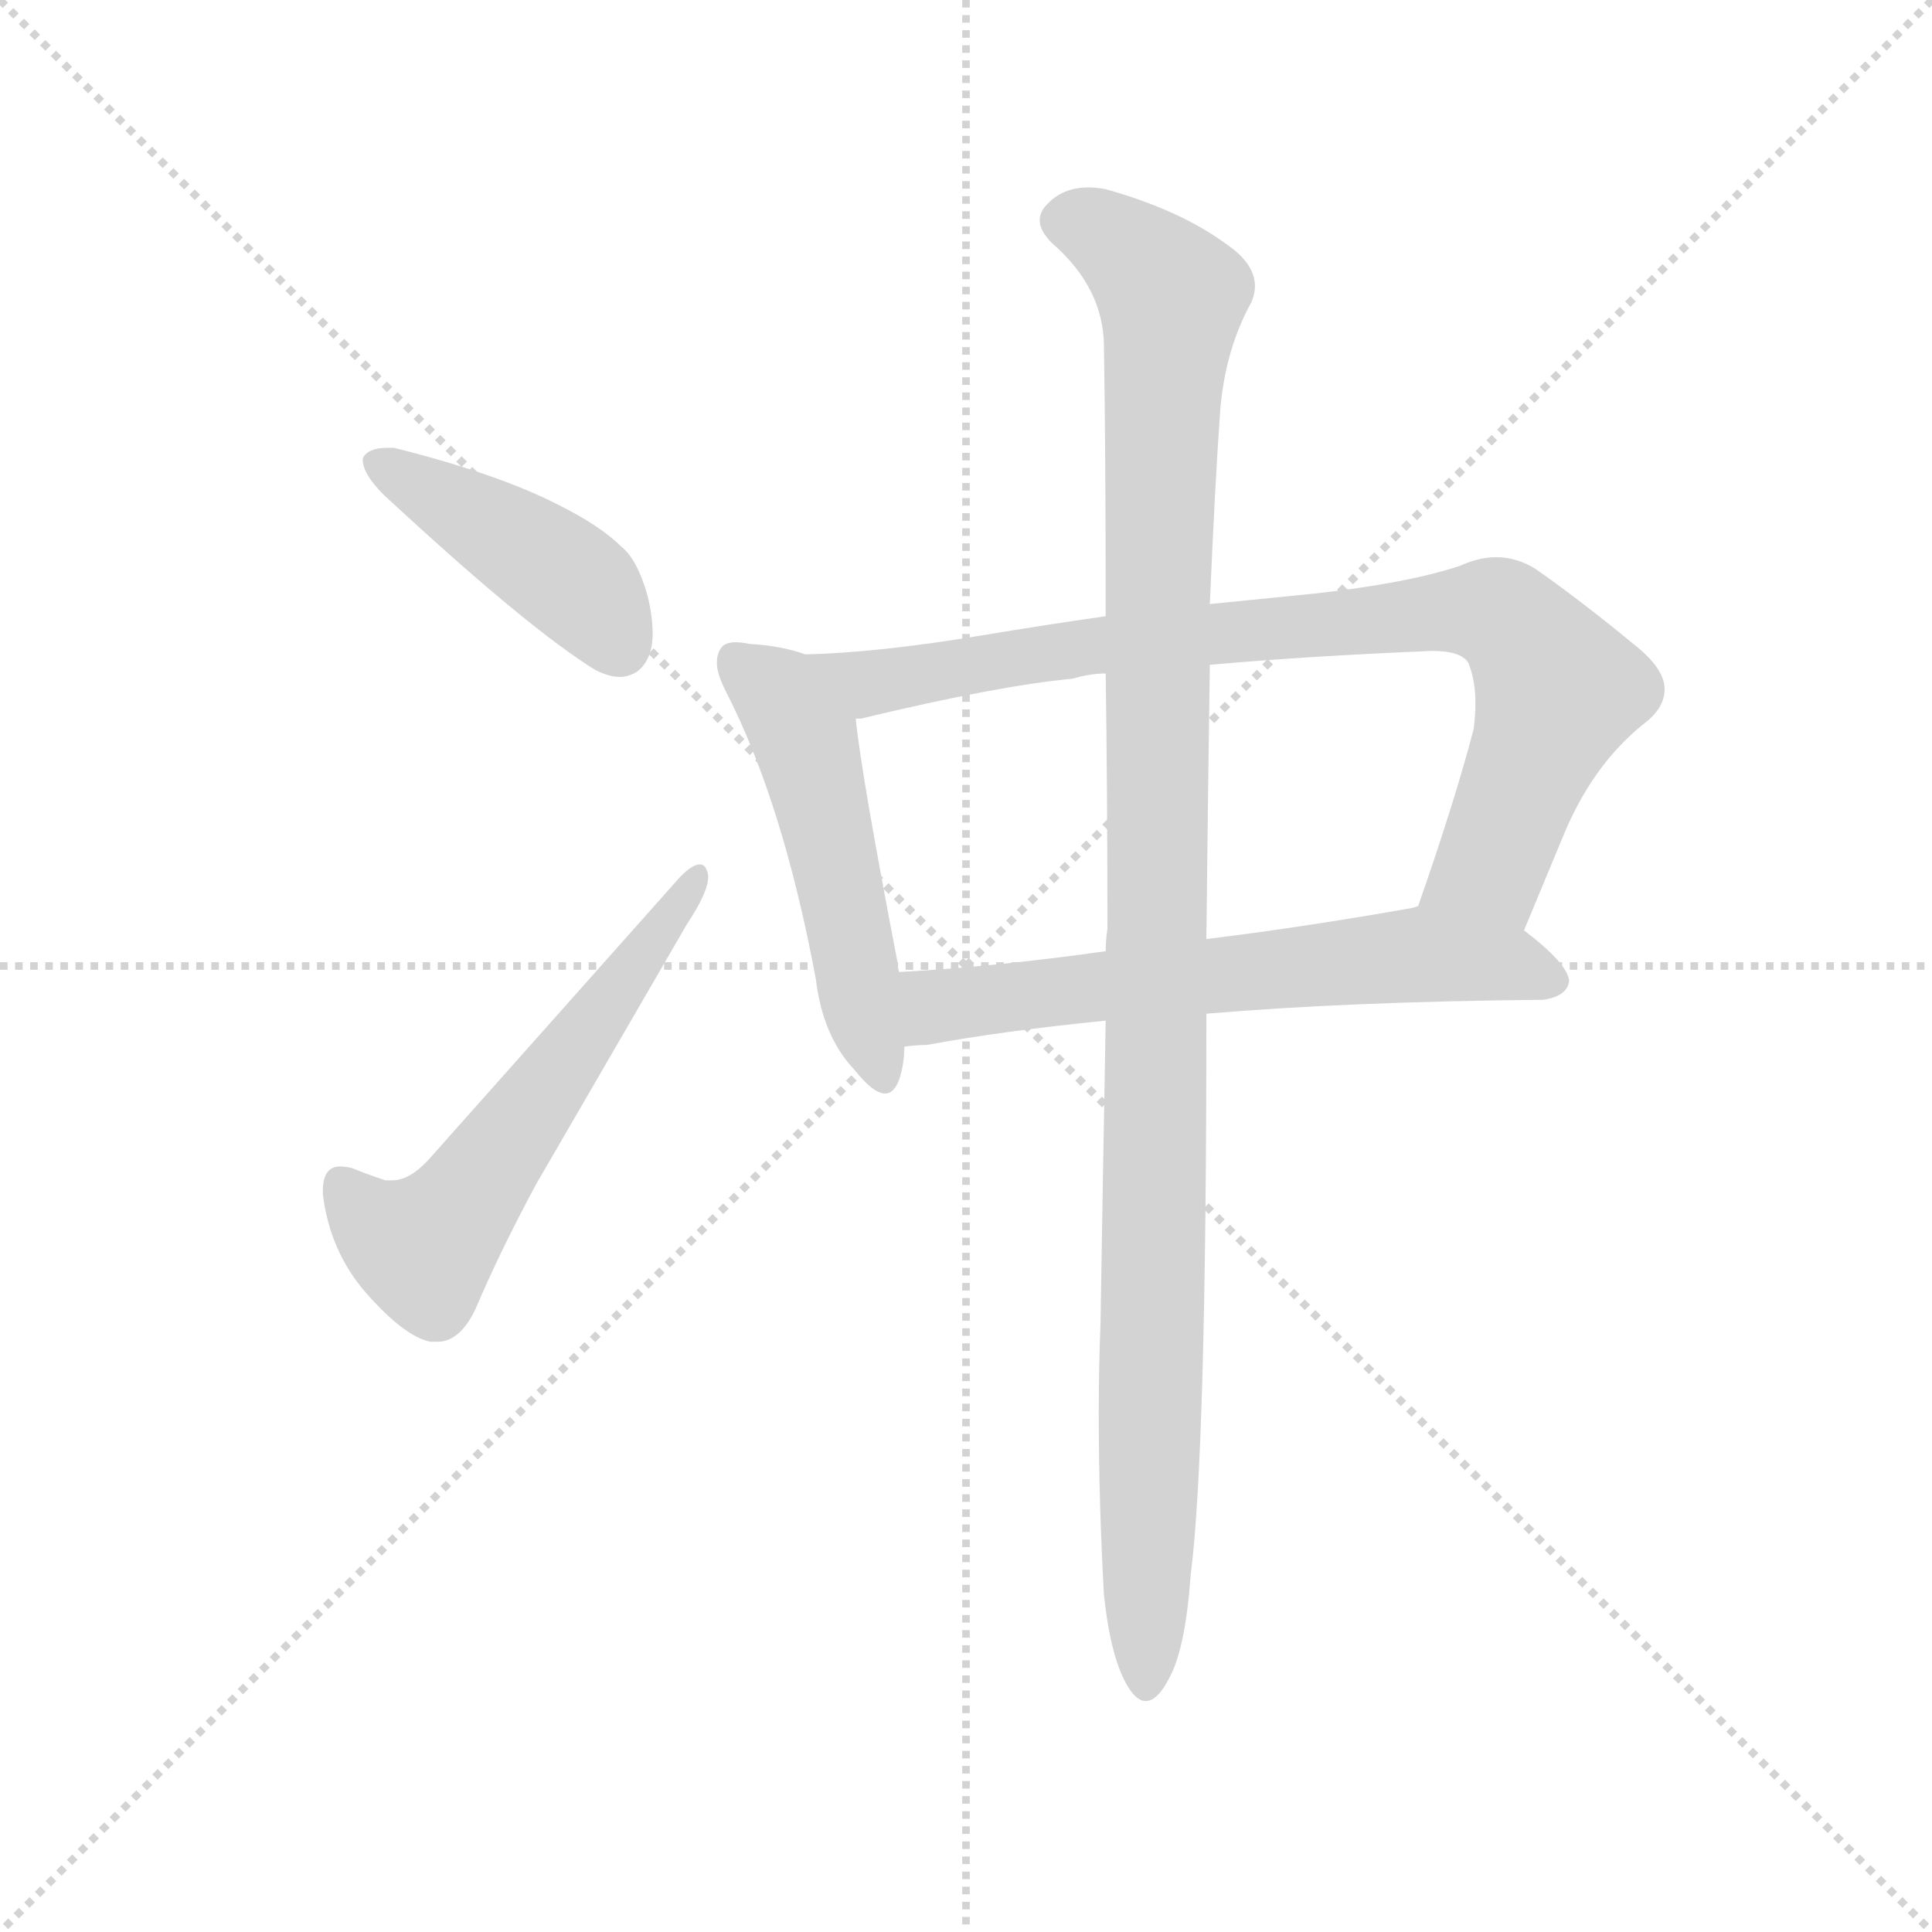 <svg version="1.1" viewBox="0 0 1024 1024" xmlns="http://www.w3.org/2000/svg">
  <g stroke="lightgray" stroke-dasharray="1,1" stroke-width="1" transform="scale(4, 4)">
    <line x1="0" y1="0" x2="256" y2="256"></line>
    <line x1="256" y1="0" x2="0" y2="256"></line>
    <line x1="128" y1="0" x2="128" y2="256"></line>
    <line x1="0" y1="128" x2="256" y2="128"></line>
  </g>
  <g transform="scale(0.92, -0.92) translate(60, -850)">
    <style type="text/css">
      
        @keyframes keyframes0 {
          from {
            stroke: blue;
            stroke-dashoffset: 436;
            stroke-width: 128;
          }
          59% {
            animation-timing-function: step-end;
            stroke: blue;
            stroke-dashoffset: 0;
            stroke-width: 128;
          }
          to {
            stroke: black;
            stroke-width: 1024;
          }
        }
        #make-me-a-hanzi-animation-0 {
          animation: keyframes0 0.605s both;
          animation-delay: 0s;
          animation-timing-function: linear;
        }
      
        @keyframes keyframes1 {
          from {
            stroke: blue;
            stroke-dashoffset: 580;
            stroke-width: 128;
          }
          65% {
            animation-timing-function: step-end;
            stroke: blue;
            stroke-dashoffset: 0;
            stroke-width: 128;
          }
          to {
            stroke: black;
            stroke-width: 1024;
          }
        }
        #make-me-a-hanzi-animation-1 {
          animation: keyframes1 0.722s both;
          animation-delay: 0.605s;
          animation-timing-function: linear;
        }
      
        @keyframes keyframes2 {
          from {
            stroke: blue;
            stroke-dashoffset: 519;
            stroke-width: 128;
          }
          63% {
            animation-timing-function: step-end;
            stroke: blue;
            stroke-dashoffset: 0;
            stroke-width: 128;
          }
          to {
            stroke: black;
            stroke-width: 1024;
          }
        }
        #make-me-a-hanzi-animation-2 {
          animation: keyframes2 0.672s both;
          animation-delay: 1.327s;
          animation-timing-function: linear;
        }
      
        @keyframes keyframes3 {
          from {
            stroke: blue;
            stroke-dashoffset: 856;
            stroke-width: 128;
          }
          74% {
            animation-timing-function: step-end;
            stroke: blue;
            stroke-dashoffset: 0;
            stroke-width: 128;
          }
          to {
            stroke: black;
            stroke-width: 1024;
          }
        }
        #make-me-a-hanzi-animation-3 {
          animation: keyframes3 0.947s both;
          animation-delay: 1.999s;
          animation-timing-function: linear;
        }
      
        @keyframes keyframes4 {
          from {
            stroke: blue;
            stroke-dashoffset: 635;
            stroke-width: 128;
          }
          67% {
            animation-timing-function: step-end;
            stroke: blue;
            stroke-dashoffset: 0;
            stroke-width: 128;
          }
          to {
            stroke: black;
            stroke-width: 1024;
          }
        }
        #make-me-a-hanzi-animation-4 {
          animation: keyframes4 0.767s both;
          animation-delay: 2.946s;
          animation-timing-function: linear;
        }
      
        @keyframes keyframes5 {
          from {
            stroke: blue;
            stroke-dashoffset: 1133;
            stroke-width: 128;
          }
          79% {
            animation-timing-function: step-end;
            stroke: blue;
            stroke-dashoffset: 0;
            stroke-width: 128;
          }
          to {
            stroke: black;
            stroke-width: 1024;
          }
        }
        #make-me-a-hanzi-animation-5 {
          animation: keyframes5 1.172s both;
          animation-delay: 3.713s;
          animation-timing-function: linear;
        }
      
    </style>
    
      <path d="M 149 586 L 149 585 Q 149 577 161 565 Q 244 488 283 464 Q 291 460 297 460 Q 302 460 307 463 Q 316 470 316 485 Q 316 495 313 507 Q 307 528 298 535 Q 286 547 262 559 Q 227 577 167 592 L 163 592 Q 152 592 149 586 Z" fill="lightgray"></path>
    
      <path d="M 162 170 Q 150 174 143 177 Q 139 178 136 178 Q 126 178 126 164 L 126 162 Q 130 129 151 105 Q 173 80 188 77 L 192 77 Q 205 77 214 96 Q 228 129 249 168 L 336 318 Q 348 336 348 345 Q 348 347 347 349 Q 346 352 343 352 Q 339 352 332 345 L 187 182 Q 176 170 166 170 L 162 170 Z" fill="lightgray"></path>
    
      <path d="M 404 473 Q 390 478 372 479 Q 367 480 364 480 Q 357 480 355 476 Q 353 473 353 468 Q 353 462 358 452 Q 391 388 410 286 Q 414 253 432 234 Q 443 220 450 220 Q 455 220 458 228 Q 461 237 461 247 L 458 290 Q 457 293 457 296 Q 436 405 433 436 C 430 465 430 465 404 473 Z" fill="lightgray"></path>
    
      <path d="M 818 314 L 840 367 Q 857 409 887 433 Q 899 442 899 453 Q 899 465 881 479 Q 852 503 825 522 Q 814 529 802 529 Q 792 529 781 524 Q 751 514 697 508 L 637 502 L 577 495 Q 542 490 506 484 Q 446 474 404 473 C 374 472 404 430 433 436 L 436 436 Q 515 455 558 459 Q 568 462 577 462 L 637 467 Q 693 472 765 475 Q 782 475 786 468 Q 790 458 790 445 Q 790 438 789 430 Q 778 388 757 328 C 747 300 806 286 818 314 Z" fill="lightgray"></path>
    
      <path d="M 829 274 Q 843 276 844 285 Q 843 295 818 314 C 795 333 786 334 757 328 L 754 327 Q 692 316 635 309 L 577 302 Q 513 293 458 290 C 428 288 431 245 461 247 Q 468 248 474 248 Q 517 256 577 262 L 635 266 Q 718 273 829 274 Z" fill="lightgray"></path>
    
      <path d="M 637 502 Q 640 572 643 614 Q 646 649 661 676 Q 663 681 663 685 Q 663 698 647 709 Q 620 729 577 741 Q 572 742 567 742 Q 552 742 543 732 Q 539 728 539 723 Q 539 717 546 710 Q 576 684 576 650 Q 577 589 577 495 L 577 462 Q 578 396 578 315 Q 577 308 577 302 L 577 262 Q 575 150 574 87 Q 573 62 573 36 Q 573 -15 576 -69 Q 580 -106 590 -122 Q 595 -130 600 -130 Q 607 -130 614 -116 Q 623 -99 626 -57 Q 635 13 635 263 L 635 266 L 635 309 Q 636 400 637 467 L 637 502 Z" fill="lightgray"></path>
    
    
      <clipPath id="make-me-a-hanzi-clip-0">
        <path d="M 149 586 L 149 585 Q 149 577 161 565 Q 244 488 283 464 Q 291 460 297 460 Q 302 460 307 463 Q 316 470 316 485 Q 316 495 313 507 Q 307 528 298 535 Q 286 547 262 559 Q 227 577 167 592 L 163 592 Q 152 592 149 586 Z"></path>
      </clipPath>
      <path clip-path="url(#make-me-a-hanzi-clip-0)" d="M 158 586 L 254 527 L 281 505 L 297 477" fill="none" id="make-me-a-hanzi-animation-0" stroke-dasharray="308 616" stroke-linecap="round"></path>
    
      <clipPath id="make-me-a-hanzi-clip-1">
        <path d="M 162 170 Q 150 174 143 177 Q 139 178 136 178 Q 126 178 126 164 L 126 162 Q 130 129 151 105 Q 173 80 188 77 L 192 77 Q 205 77 214 96 Q 228 129 249 168 L 336 318 Q 348 336 348 345 Q 348 347 347 349 Q 346 352 343 352 Q 339 352 332 345 L 187 182 Q 176 170 166 170 L 162 170 Z"></path>
      </clipPath>
      <path clip-path="url(#make-me-a-hanzi-clip-1)" d="M 137 167 L 154 146 L 176 133 L 194 140 L 341 345" fill="none" id="make-me-a-hanzi-animation-1" stroke-dasharray="452 904" stroke-linecap="round"></path>
    
      <clipPath id="make-me-a-hanzi-clip-2">
        <path d="M 404 473 Q 390 478 372 479 Q 367 480 364 480 Q 357 480 355 476 Q 353 473 353 468 Q 353 462 358 452 Q 391 388 410 286 Q 414 253 432 234 Q 443 220 450 220 Q 455 220 458 228 Q 461 237 461 247 L 458 290 Q 457 293 457 296 Q 436 405 433 436 C 430 465 430 465 404 473 Z"></path>
      </clipPath>
      <path clip-path="url(#make-me-a-hanzi-clip-2)" d="M 363 470 L 389 449 L 404 425 L 449 229" fill="none" id="make-me-a-hanzi-animation-2" stroke-dasharray="391 782" stroke-linecap="round"></path>
    
      <clipPath id="make-me-a-hanzi-clip-3">
        <path d="M 818 314 L 840 367 Q 857 409 887 433 Q 899 442 899 453 Q 899 465 881 479 Q 852 503 825 522 Q 814 529 802 529 Q 792 529 781 524 Q 751 514 697 508 L 637 502 L 577 495 Q 542 490 506 484 Q 446 474 404 473 C 374 472 404 430 433 436 L 436 436 Q 515 455 558 459 Q 568 462 577 462 L 637 467 Q 693 472 765 475 Q 782 475 786 468 Q 790 458 790 445 Q 790 438 789 430 Q 778 388 757 328 C 747 300 806 286 818 314 Z"></path>
      </clipPath>
      <path clip-path="url(#make-me-a-hanzi-clip-3)" d="M 410 468 L 442 456 L 572 479 L 801 497 L 820 481 L 838 452 L 799 351 L 766 334" fill="none" id="make-me-a-hanzi-animation-3" stroke-dasharray="728 1456" stroke-linecap="round"></path>
    
      <clipPath id="make-me-a-hanzi-clip-4">
        <path d="M 829 274 Q 843 276 844 285 Q 843 295 818 314 C 795 333 786 334 757 328 L 754 327 Q 692 316 635 309 L 577 302 Q 513 293 458 290 C 428 288 431 245 461 247 Q 468 248 474 248 Q 517 256 577 262 L 635 266 Q 718 273 829 274 Z"></path>
      </clipPath>
      <path clip-path="url(#make-me-a-hanzi-clip-4)" d="M 467 255 L 479 270 L 495 273 L 751 300 L 813 294 L 835 286" fill="none" id="make-me-a-hanzi-animation-4" stroke-dasharray="507 1014" stroke-linecap="round"></path>
    
      <clipPath id="make-me-a-hanzi-clip-5">
        <path d="M 637 502 Q 640 572 643 614 Q 646 649 661 676 Q 663 681 663 685 Q 663 698 647 709 Q 620 729 577 741 Q 572 742 567 742 Q 552 742 543 732 Q 539 728 539 723 Q 539 717 546 710 Q 576 684 576 650 Q 577 589 577 495 L 577 462 Q 578 396 578 315 Q 577 308 577 302 L 577 262 Q 575 150 574 87 Q 573 62 573 36 Q 573 -15 576 -69 Q 580 -106 590 -122 Q 595 -130 600 -130 Q 607 -130 614 -116 Q 623 -99 626 -57 Q 635 13 635 263 L 635 266 L 635 309 Q 636 400 637 467 L 637 502 Z"></path>
      </clipPath>
      <path clip-path="url(#make-me-a-hanzi-clip-5)" d="M 553 722 L 578 715 L 615 679 L 606 504 L 600 -120" fill="none" id="make-me-a-hanzi-animation-5" stroke-dasharray="1005 2010" stroke-linecap="round"></path>
    
  </g>
</svg>
